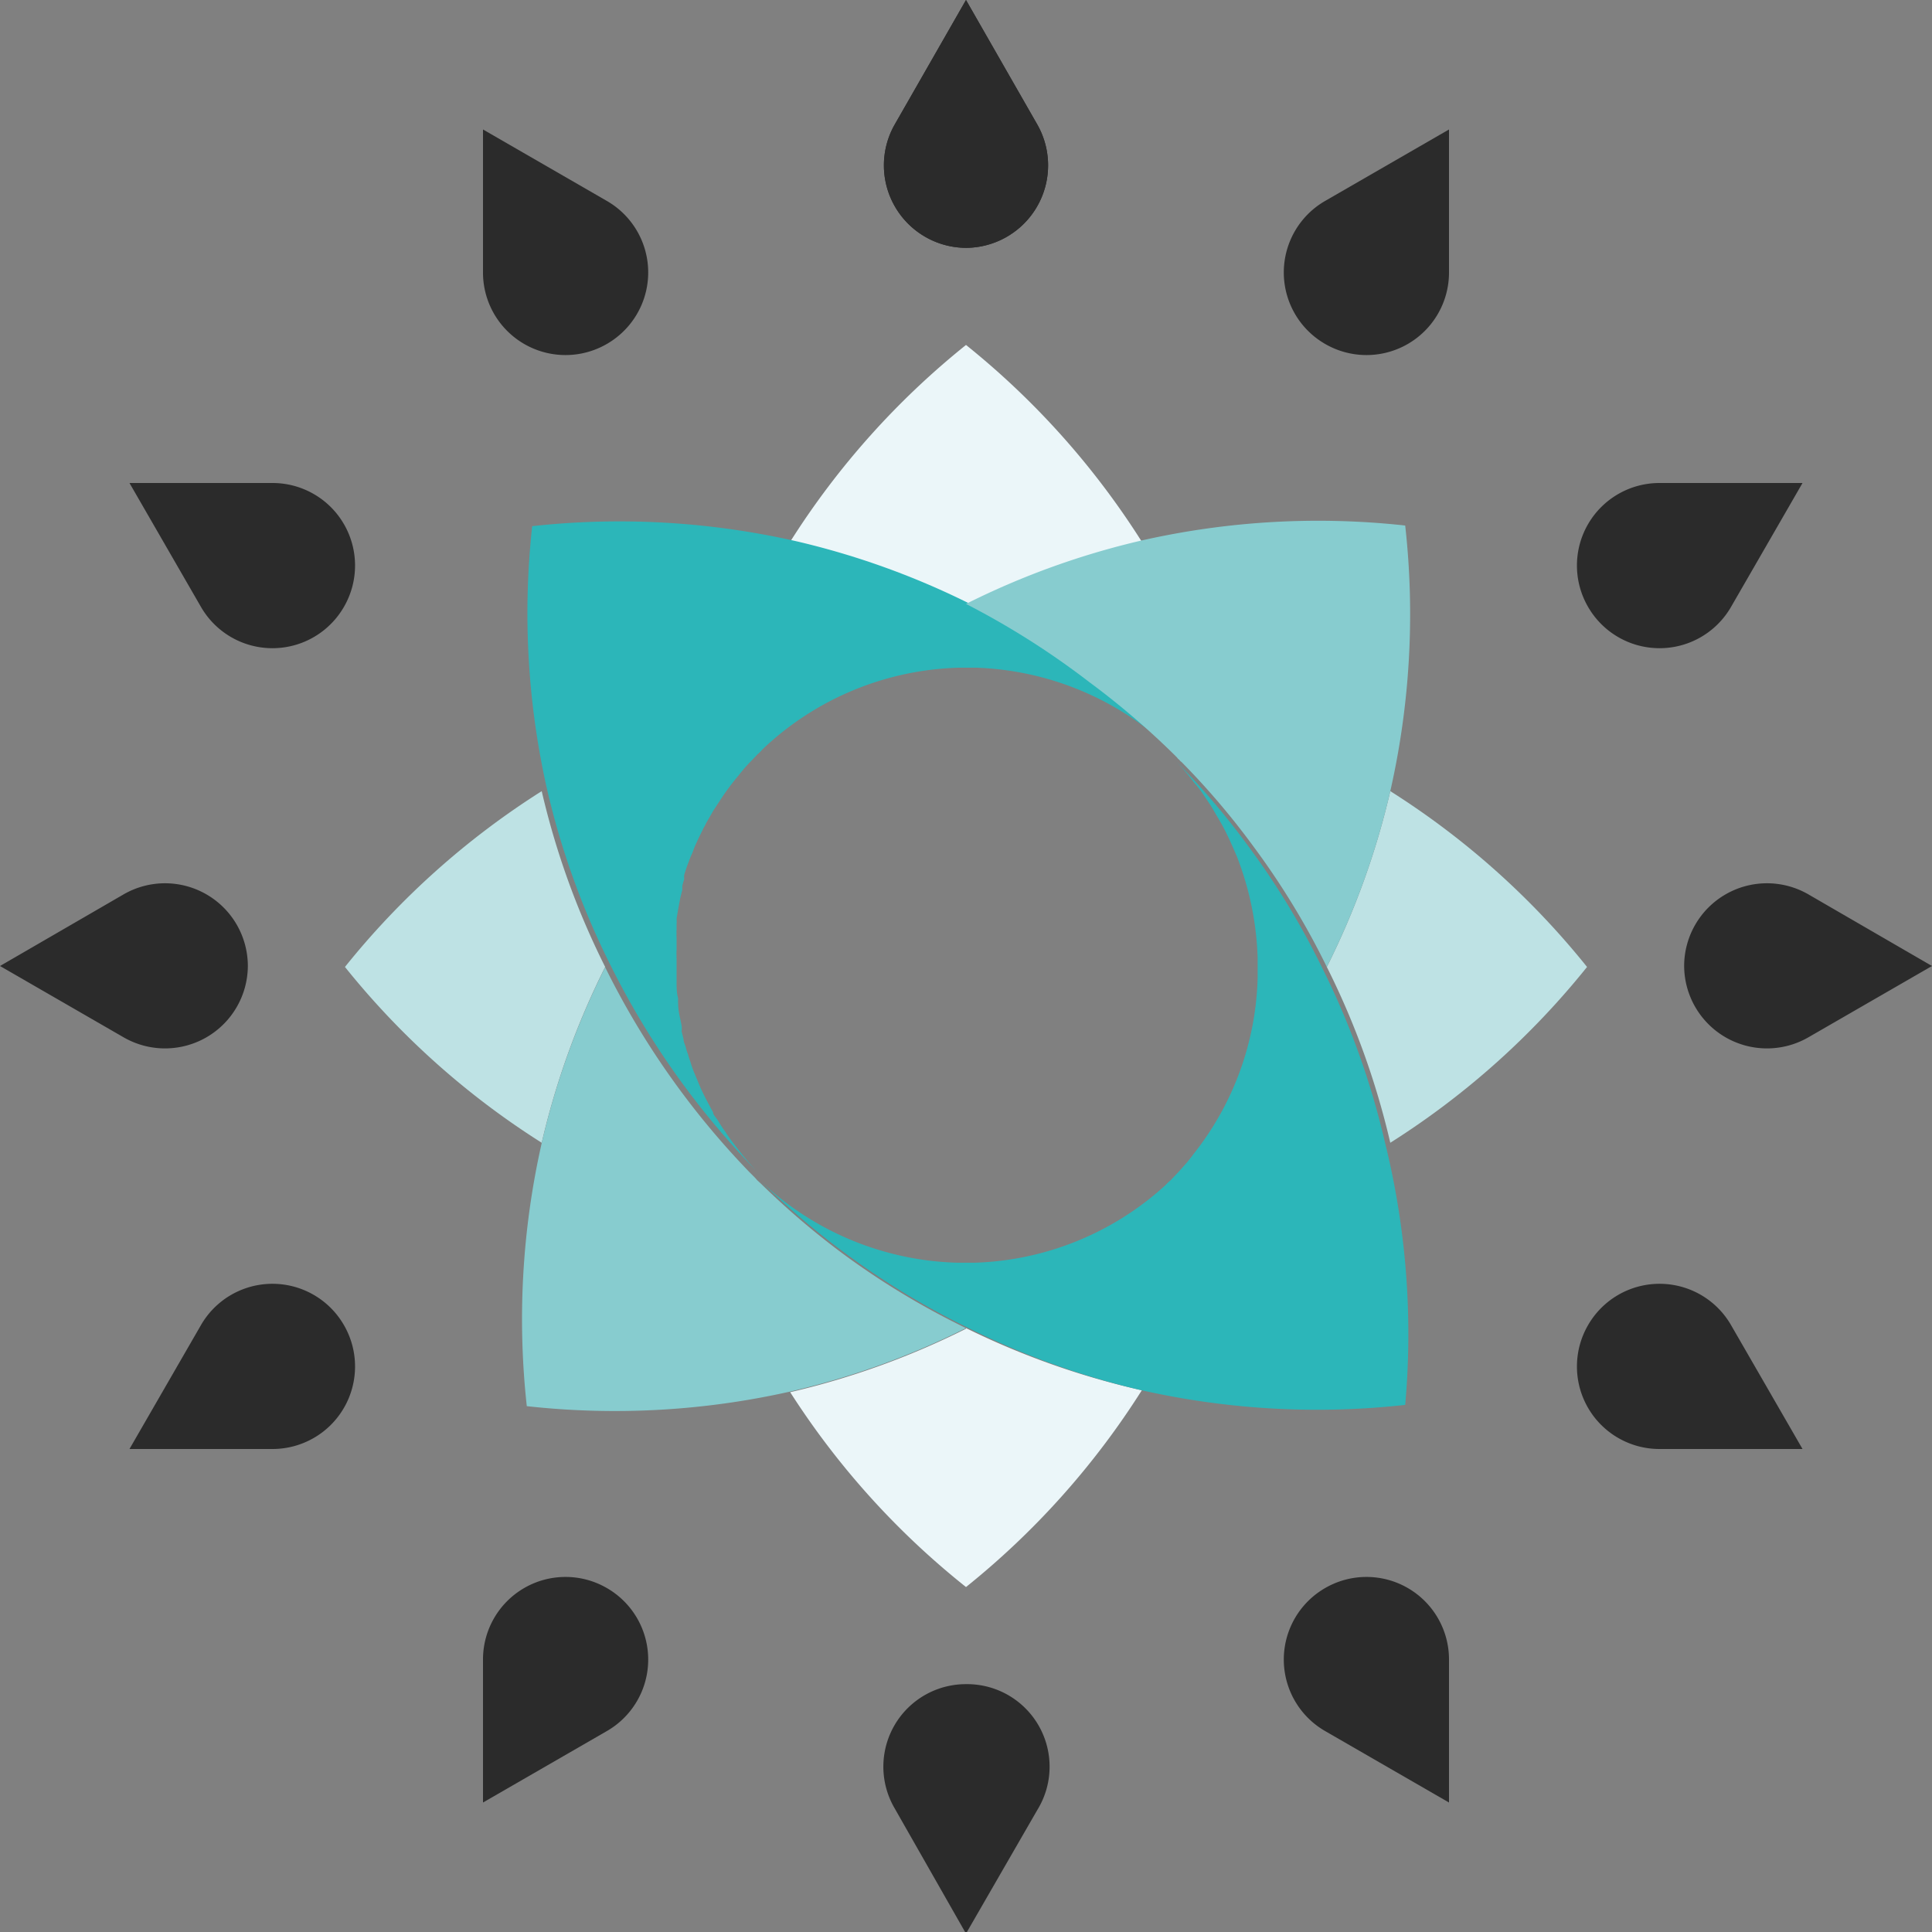 <svg id="Layer_1" data-name="Layer 1" xmlns="http://www.w3.org/2000/svg" viewBox="0 0 60.88 60.88"><rect x="0" y="0" width="60.88" height="60.88" fill="#808080" stroke="none"/><defs><style>.cls-1{fill:#2b2b2b;}.cls-2{fill:#ebf6f9;}.cls-3{fill:#bee2e4;}.cls-4{fill:#2cb6b9;}.cls-5{fill:#87cccf;}</style></defs><title>Quote6</title><path class="cls-1" d="M32,9.88h0A2.6,2.6,0,0,0,34.25,6h0L32,2.07,29.75,6h0A2.6,2.6,0,0,0,32,9.88Z" transform="translate(-1.56 -2.07)"/><path class="cls-1" d="M43.32,12.91h0a2.6,2.6,0,0,0,3.9-2.26h0V6.15L43.32,8.4h0a2.6,2.6,0,0,0,0,4.51Z" transform="translate(-1.56 -2.07)"/><path class="cls-1" d="M51.6,21.19h0a2.6,2.6,0,0,0,4.51,0h0l2.25-3.9H53.85a2.6,2.6,0,0,0-2.25,3.9Z" transform="translate(-1.56 -2.07)"/><path class="cls-1" d="M54.63,32.51h0a2.61,2.61,0,0,0,3.91,2.25h0l3.9-2.25-3.9-2.26h0a2.61,2.61,0,0,0-3.91,2.26Z" transform="translate(-1.56 -2.07)"/><path class="cls-1" d="M51.6,43.83h0a2.6,2.6,0,0,0,2.25,3.9h4.51l-2.25-3.9h0a2.6,2.6,0,0,0-4.51,0Z" transform="translate(-1.56 -2.07)"/><path class="cls-1" d="M43.32,52.11h0a2.6,2.6,0,0,0,0,4.51h0l3.9,2.25V54.36h0a2.6,2.6,0,0,0-3.9-2.25Z" transform="translate(-1.56 -2.07)"/><path class="cls-1" d="M32,55.14h0a2.6,2.6,0,0,0-2.25,3.91h0L32,63l2.25-3.9h0A2.6,2.6,0,0,0,32,55.14Z" transform="translate(-1.56 -2.07)"/><path class="cls-1" d="M20.68,52.11h0a2.6,2.6,0,0,0-3.9,2.25h0v4.51l3.9-2.25h0a2.6,2.6,0,0,0,0-4.51Z" transform="translate(-1.56 -2.07)"/><path class="cls-1" d="M12.4,43.83h0a2.6,2.6,0,0,0-4.51,0h0l-2.25,3.9h4.51a2.6,2.6,0,0,0,2.25-3.9Z" transform="translate(-1.56 -2.07)"/><path class="cls-1" d="M9.37,32.51h0a2.61,2.61,0,0,0-3.91-2.26h0l-3.9,2.26,3.9,2.25h0a2.61,2.61,0,0,0,3.91-2.25Z" transform="translate(-1.56 -2.07)"/><path class="cls-1" d="M12.4,21.19h0a2.6,2.6,0,0,0-2.25-3.9H5.64l2.25,3.9h0a2.6,2.6,0,0,0,4.51,0Z" transform="translate(-1.56 -2.07)"/><path class="cls-1" d="M20.68,12.91h0a2.6,2.6,0,0,0,0-4.51h0l-3.9-2.25v4.5h0a2.6,2.6,0,0,0,3.9,2.26Z" transform="translate(-1.56 -2.07)"/><path class="cls-1" d="M32,9.88h0A2.6,2.6,0,0,0,34.25,6h0L32,2.07,29.75,6h0A2.6,2.6,0,0,0,32,9.88Z" transform="translate(-1.56 -2.07)"/><path class="cls-2" d="M32,12.94a25.22,25.22,0,0,0-5.54,6.2,24.88,24.88,0,0,1,5.54,2,24.88,24.88,0,0,1,5.54-2A25.22,25.22,0,0,0,32,12.94Zm0,31a24.88,24.88,0,0,1-5.54,2A25.22,25.22,0,0,0,32,52.08a25.22,25.22,0,0,0,5.54-6.2A24.88,24.88,0,0,1,32,43.92Z" transform="translate(-1.56 -2.07)"/><path class="cls-3" d="M18.63,27a25.22,25.22,0,0,0-6.2,5.54,25.22,25.22,0,0,0,6.2,5.54,24.88,24.88,0,0,1,2-5.54A24.88,24.88,0,0,1,18.63,27Zm26.74,0a24.88,24.88,0,0,1-2,5.54,24.88,24.88,0,0,1,2,5.54,25.22,25.22,0,0,0,6.2-5.54A25.22,25.22,0,0,0,45.37,27Z" transform="translate(-1.56 -2.07)"/><path class="cls-4" d="M38.46,25.68l-.14-.13a9.39,9.39,0,0,0-6-2.44h-.54a9.35,9.35,0,0,0-6.19,2.57l0,0a1.21,1.21,0,0,1-.16.16l-.18.19a4.81,4.81,0,0,0-.42.48,7.51,7.51,0,0,0-.54.72l-.25.38-.23.4h0a1.09,1.09,0,0,1-.08.15c-.07.15-.15.3-.22.46a3.05,3.05,0,0,0-.13.32,3.05,3.05,0,0,0-.13.32h0c-.05.12-.09.25-.13.38a.93.93,0,0,0,0,.13l-.06.21,0,.13-.06.24-.06.32v0l-.06.35a0,0,0,0,1,0,0,1.1,1.1,0,0,1,0,.18s0,.11,0,.17a.49.49,0,0,0,0,.12.41.41,0,0,0,0,.11c0,.05,0,.11,0,.16V32a1.48,1.48,0,0,0,0,.21.09.09,0,0,0,0,.05h0v.54a.09.09,0,0,0,0,0V33c0,.18,0,.36.05.53a1.1,1.1,0,0,0,0,.18c0,.23.07.46.11.69a.85.85,0,0,1,0,.17l.06.25c0,.09.05.17.07.25a1.42,1.42,0,0,0,.07.22,1.87,1.87,0,0,0,.07.22,3.52,3.52,0,0,0,.15.42l.18.43h0l.09.19q.14.28.3.57c0,.08.09.16.14.24h0c.08.13.16.26.25.38h0c.12.19.26.37.4.55l.14.18q.2.24.42.48a25.6,25.6,0,0,1-4.58-6.46,24.88,24.88,0,0,1-2-5.54,25.18,25.18,0,0,1-.47-8.3,25.18,25.18,0,0,1,8.3.47,24.88,24.88,0,0,1,5.54,2,25.37,25.37,0,0,1,3.78,2.29A25,25,0,0,1,38.46,25.68Z" transform="translate(-1.56 -2.07)"/><path class="cls-4" d="M45.84,46.34a25.17,25.17,0,0,1-8.3-.46,24.88,24.88,0,0,1-5.54-2,24.62,24.62,0,0,1-3.78-2.3,24.88,24.88,0,0,1-2.68-2.28,9.38,9.38,0,0,0,6.19,2.56h.54a9.33,9.33,0,0,0,6-2.43l.11-.11,0,0h0l0,0,0,0,0,0,0,0,.07-.06.18-.19h0c.1-.1.19-.21.28-.31h0c.1-.11.19-.23.28-.35a9.31,9.31,0,0,0,2-5.53h0V32.7h0v-.19h0v-.19h0v-.07h0a9.59,9.59,0,0,0-.65-3.18c-.09-.21-.18-.42-.28-.63s-.2-.4-.32-.6-.15-.26-.23-.39l-.25-.37a3.44,3.44,0,0,0-.28-.36,7,7,0,0,0-.56-.66,23.79,23.79,0,0,1,2.28,2.68,24.15,24.15,0,0,1,2.3,3.78,24.88,24.88,0,0,1,2,5.54A25.13,25.13,0,0,1,45.84,46.34Z" transform="translate(-1.56 -2.07)"/><path class="cls-5" d="M45.37,27a24.88,24.88,0,0,1-2,5.54,24.15,24.15,0,0,0-2.3-3.78,23.79,23.79,0,0,0-2.28-2.68h0l0,0h0l0,0,0,0a.23.23,0,0,1-.07-.07.23.23,0,0,1-.07-.07l-.09-.09h0l0,0a25,25,0,0,0-2.68-2.29A25.37,25.37,0,0,0,32,21.1a24.88,24.88,0,0,1,5.54-2,25.18,25.18,0,0,1,8.3-.47A25.18,25.18,0,0,1,45.37,27Z" transform="translate(-1.56 -2.07)"/><path class="cls-5" d="M32,43.92a24.88,24.88,0,0,1-5.54,2,25.17,25.17,0,0,1-8.3.46,25.13,25.13,0,0,1,.47-8.29,24.88,24.88,0,0,1,2-5.54A25.6,25.6,0,0,0,25.17,39l.18.18.07.08.12.11h0a24.88,24.88,0,0,0,2.68,2.28A24.62,24.62,0,0,0,32,43.92Z" transform="translate(-1.56 -2.07)"/></svg>